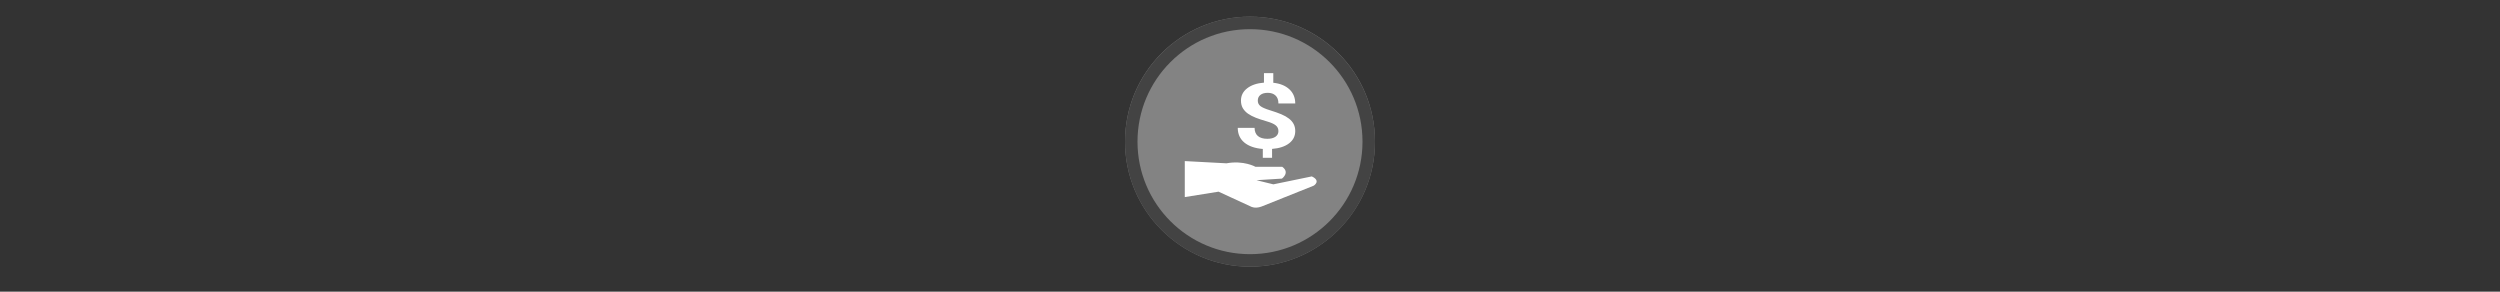 <svg width="300" height="35" viewBox="0 0 300 35" fill="none" xmlns="http://www.w3.org/2000/svg" >

<rect x="0" y="0" width="300" height="35" fill="#333333" stroke="none"/>

<g transform="translate(135, 2) scale(1.5 1.5) "> 

<g clip-path="url(#clip0)">
<path opacity="0.953" d="M9.999 0C15.514 0 20 4.446 20 10C20 15.517 15.514 20 9.999 20C4.486 20 0 15.517 0 10C0 4.446 4.486 0 9.999 0V0Z" fill="#878787"/>
<path opacity="0.95" fill-rule="evenodd" clip-rule="evenodd" d="M10 19C14.971 19 19 14.971 19 10C19 5.029 14.971 1 10 1C5.029 1 1 5.029 1 10C1 14.971 5.029 19 10 19ZM10 20C15.523 20 20 15.523 20 10C20 4.477 15.523 0 10 0C4.477 0 0 4.477 0 10C0 15.523 4.477 20 10 20Z" fill="#404040"/>
</g>
<defs>
<clipPath id="clip0">
<path d="M0 0H20V20H0V0Z" fill="white"/>
</clipPath>
</defs>

</g>


<g transform="translate(141, 8) scale(0.031 0.031) "> 

<path d="M400.315 249.612C400.315 240.192 396.858 232.726 389.943 227.211C383.179 221.582 371.606 216.413 355.222 211.703C338.838 206.993 324.709 202.341 312.835 197.746C300.96 193.036 290.739 187.694 282.171 181.72C273.754 175.632 267.14 168.509 262.33 160.353C257.671 152.197 255.341 142.49 255.341 131.232C255.341 111.818 263.458 95.907 279.691 83.501C295.925 71.094 317.494 63.857 344.4 61.789V24.914H380.474V62.306C407.079 65.178 427.897 73.679 442.928 87.809C457.959 101.824 465.474 120.032 465.474 142.432H400.315C400.315 128.647 396.557 118.366 389.042 111.588C381.676 104.696 371.756 101.249 359.28 101.249C346.955 101.249 337.41 103.949 330.646 109.348C323.882 114.632 320.5 121.984 320.5 131.404C320.5 140.135 323.807 147.142 330.421 152.427C337.034 157.711 349.285 163.11 367.172 168.624C385.209 174.138 400.014 179.365 411.588 184.305C423.162 189.13 432.932 194.644 440.898 200.847C448.865 206.936 454.952 213.943 459.161 221.87C463.37 229.681 465.474 238.814 465.474 249.268C465.474 268.797 457.508 284.65 441.575 296.827C425.642 309.004 403.697 316.183 375.739 318.366V352.657H339.89V318.538C309.077 316.011 285.177 307.682 268.192 293.553C251.358 279.308 242.94 260.411 242.94 236.861H308.1C308.1 250.531 312.308 261.043 320.726 268.395C329.293 275.632 341.544 279.251 357.477 279.251C370.704 279.251 381.15 276.608 388.816 271.324C396.482 265.925 400.315 258.688 400.315 249.612Z" fill="#ffffff"/>
<path d="M168.588 483.875L294.386 541.839C294.386 541.839 309.185 550.472 333.851 541.839L537.343 460.441C537.343 460.441 566.532 442.078 529.533 424.813L380.714 455.508L315.35 439.475L414.014 433.308C414.014 433.308 446.079 409.876 415.246 387.678H311.65C311.65 387.678 266.019 361.778 199.42 374.111L37.859 365.478V504.839L168.588 483.875Z" fill="#ffffff"/>

</g>

</svg>